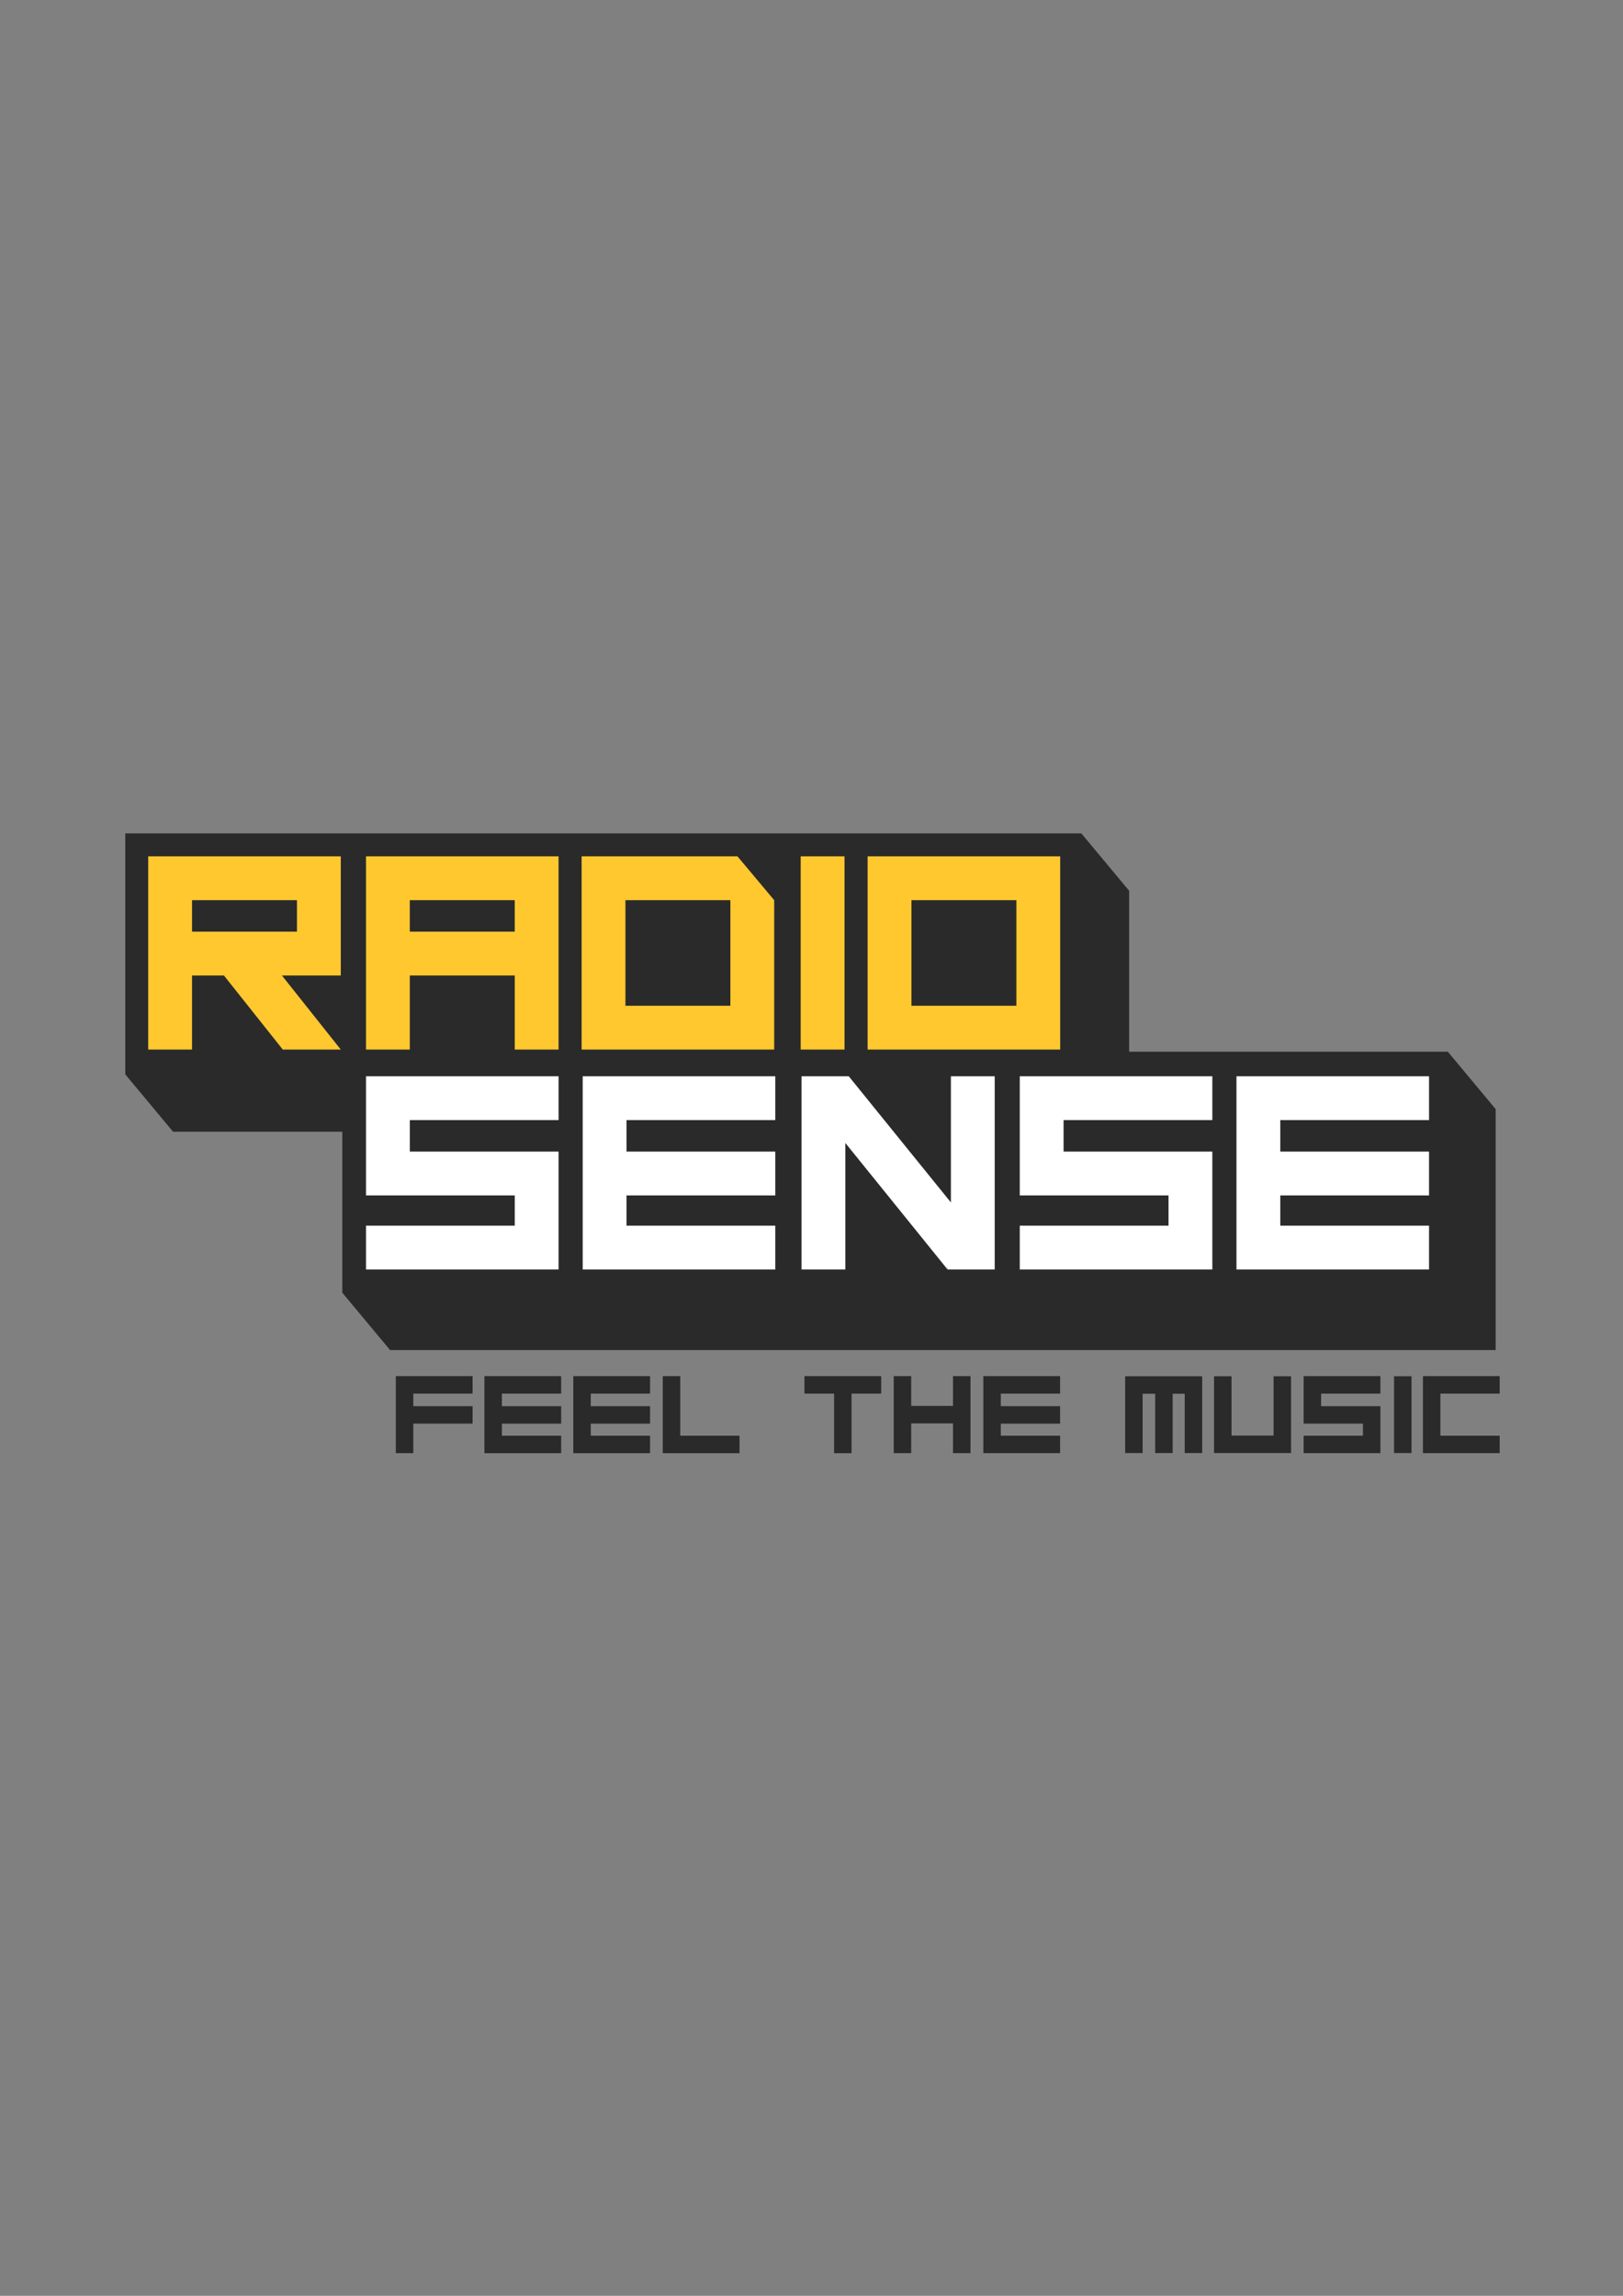 <?xml version="1.0" encoding="UTF-8"?>
<!DOCTYPE svg PUBLIC "-//W3C//DTD SVG 1.1//EN" "http://www.w3.org/Graphics/SVG/1.1/DTD/svg11.dtd">
<!-- Creator: CorelDRAW -->
<svg xmlns="http://www.w3.org/2000/svg" xml:space="preserve" width="210mm" height="297mm" style="shape-rendering:geometricPrecision; text-rendering:geometricPrecision; image-rendering:optimizeQuality; fill-rule:evenodd; clip-rule:evenodd"
viewBox="0 0 210 297">
 <rect x="0" y="0" width="210" height="297" fill="#808080" stroke="none"/>
 <defs>
  <style type="text/css">
   <![CDATA[
    .fil1 {fill:white}
    .fil0 {fill:#2A2A2A}
    .fil2 {fill:#FFC82F}
   ]]>
  </style>
 </defs>
 <g id="Layer_x0020_1">
  <path class="fil0" d="M61.148 178.025l-7.672 0 -2.26 0 0 2.26 0 1.623 0 2.261 0 3.82 2.26 0 0 -3.82 7.672 0 0 -2.261 -7.672 0 0 -1.623 7.672 0 0 -2.26zm76.018 7.704l-7.672 0 0 -1.559 7.672 0 0 -2.261 -7.672 0 0 -1.623 7.672 0 0 -2.26 -7.672 0 -2.261 0 0 2.26 0 1.623 0 2.261 0 1.559 0 2.26 2.261 0 7.672 0 0 -2.26zm56.879 0l-7.672 0 0 -5.443 7.672 0 0 -2.26 -7.672 0 -2.26 0 0 2.26 0 5.443 0 2.26 2.26 0 7.672 0 0 -2.26zm-13.669 -7.688l0 9.933 2.26 0 0 -9.933 -2.26 0zm-11.698 2.245l0 1.623 0 1.474 0 0.787 7.672 0 0 1.559 -7.672 0 0 2.26 7.672 0 2.26 0 0 -2.26 0 -1.559 0 -1.695 0 -0.566 -7.672 0 0 -1.623 7.672 0 0 -2.26 -7.672 0 -2.26 0 0 2.26zm-3.889 -2.245l0 7.672 -5.443 0 0 -7.672 -2.261 0 0 7.672 0 2.261 2.261 0 5.443 0 2.261 0 0 -2.261 0 -7.672 -2.261 0zm-11.5 2.26l0 7.672 2.26 0 0 -7.672 0 -2.26 -2.26 0 -1.56 0 -2.261 0 -1.623 0 -2.26 0 0 2.26 0 7.672 2.26 0 0 -7.672 1.623 0 0 7.672 2.261 0 0 -7.672 1.56 0zm-27.718 -2.276l-2.26 0 0 3.852 -5.412 0 0 -3.852 -2.261 0 0 3.852 0 2.26 0 3.852 2.261 0 0 -3.852 5.412 0 0 3.852 2.26 0 0 -3.852 0 -2.26 0 -3.852zm-11.553 0l-3.836 0 -2.26 0 -3.836 0 0 2.26 3.836 0 0 7.704 2.26 0 0 -7.704 3.836 0 0 -2.26zm-18.332 7.704l-7.672 0 0 -7.704 -2.261 0 0 7.704 0 2.26 2.261 0 7.672 0 0 -2.26zm-11.576 0l-7.672 0 0 -1.559 7.672 0 0 -2.261 -7.672 0 0 -1.623 7.672 0 0 -2.26 -7.672 0 -2.26 0 0 2.26 0 1.623 0 2.261 0 1.559 0 2.26 2.26 0 7.672 0 0 -2.26zm-11.5 0l-7.672 0 0 -1.559 7.672 0 0 -2.261 -7.672 0 0 -1.623 7.672 0 0 -2.26 -7.672 0 -2.261 0 0 2.26 0 1.623 0 2.261 0 1.559 0 2.26 2.261 0 7.672 0 0 -2.26zm-56.4 -77.916l123.705 0 6.186 7.423 0 20.823 41.235 0 6.185 7.422 0 31.174 -143.046 0 -6.185 -7.423 0 -20.824 -21.895 0 -6.186 -7.422 0 -31.174z"/>
  <path class="fil1" d="M184.904 139.234l-19.247 0 -5.67 0 0 5.67 0 4.073 0 5.67 0 3.913 0 5.67 5.67 0 19.247 0 0 -5.67 -19.247 0 0 -3.913 19.247 0 0 -5.67 -19.247 0 0 -4.073 19.247 0 0 -5.67zm-118.301 15.414l0 3.913 -19.247 0 0 5.67 19.247 0 5.67 0 0 -5.67 0 -3.913 0 -3.965 0 -1.705 -19.247 0 0 -4.073 19.247 0 0 -5.67 -19.247 0 -5.67 0 0 5.67 0 4.073 0 4.439 0 1.232 19.247 0zm33.71 3.913l-19.247 0 0 -3.913 19.247 0 0 -5.67 -19.247 0 0 -4.073 19.247 0 0 -5.67 -19.247 0 -5.67 0 0 5.67 0 4.073 0 5.67 0 3.913 0 5.67 5.67 0 19.247 0 0 -5.67zm22.254 5.62l-13.152 -16.275 -0.035 0 0 16.326 -5.67 0 0 -16.326 0 -8.672 5.67 0 0.442 0 13.214 16.32 0 -16.32 5.67 0 0 16.326 0 8.672 -5.67 0 -0.442 0 0 -0.501 -0.027 0.451zm28.627 -9.533l0 3.913 -19.247 0 0 5.67 19.247 0 5.67 0 0 -5.67 0 -3.913 0 -3.965 0 -1.705 -19.247 0 0 -4.073 19.247 0 0 -5.67 -19.247 0 -5.67 0 0 5.67 0 4.073 0 4.439 0 1.232 19.247 0z"/>
  <path class="fil2" d="M72.272 110.781l-5.67 0 -13.577 0 -5.67 0 0 5.67 0 4.073 0 5.67 0 9.584 5.67 0 0 -9.584 13.577 0 0 9.584 5.67 0 0 -9.584 0 -5.67 0 -4.073 0 -5.67zm-33.848 5.67l0 4.073 -13.577 0 0 -4.073 13.577 0zm5.67 4.073l0 -4.073 0 -5.67 -5.67 0 -13.577 0 -5.67 0 0 5.67 0 4.073 0 5.67 0 9.584 5.67 0 0 -9.584 4.126 0 7.616 9.584 7.505 0 -7.616 -9.584 7.616 0 0 -2.276 0 -3.394zm22.507 0l-13.577 0 0 -4.073 13.577 0 0 4.073zm64.908 -4.073l0 13.657 -13.577 0 0 -13.657 13.577 0zm5.67 13.657l0 -13.657 0 -5.67 -5.67 0 -13.577 0 -5.67 0 0 5.67 0 13.657 0 5.67 5.67 0 13.577 0 5.67 0 0 -5.67zm-27.907 -19.327l-5.67 0 0 24.998 5.67 0 0 -24.998zm-13.852 0l-14.495 0 -5.67 0 0 5.67 0 13.657 0 5.67 5.67 0 13.577 0 5.67 0 0 -5.67 0 -13.657 -4.753 -5.67zm-0.917 19.327l-13.577 0 0 -13.657 13.577 0 0 13.657z"/>
 </g>
</svg>
